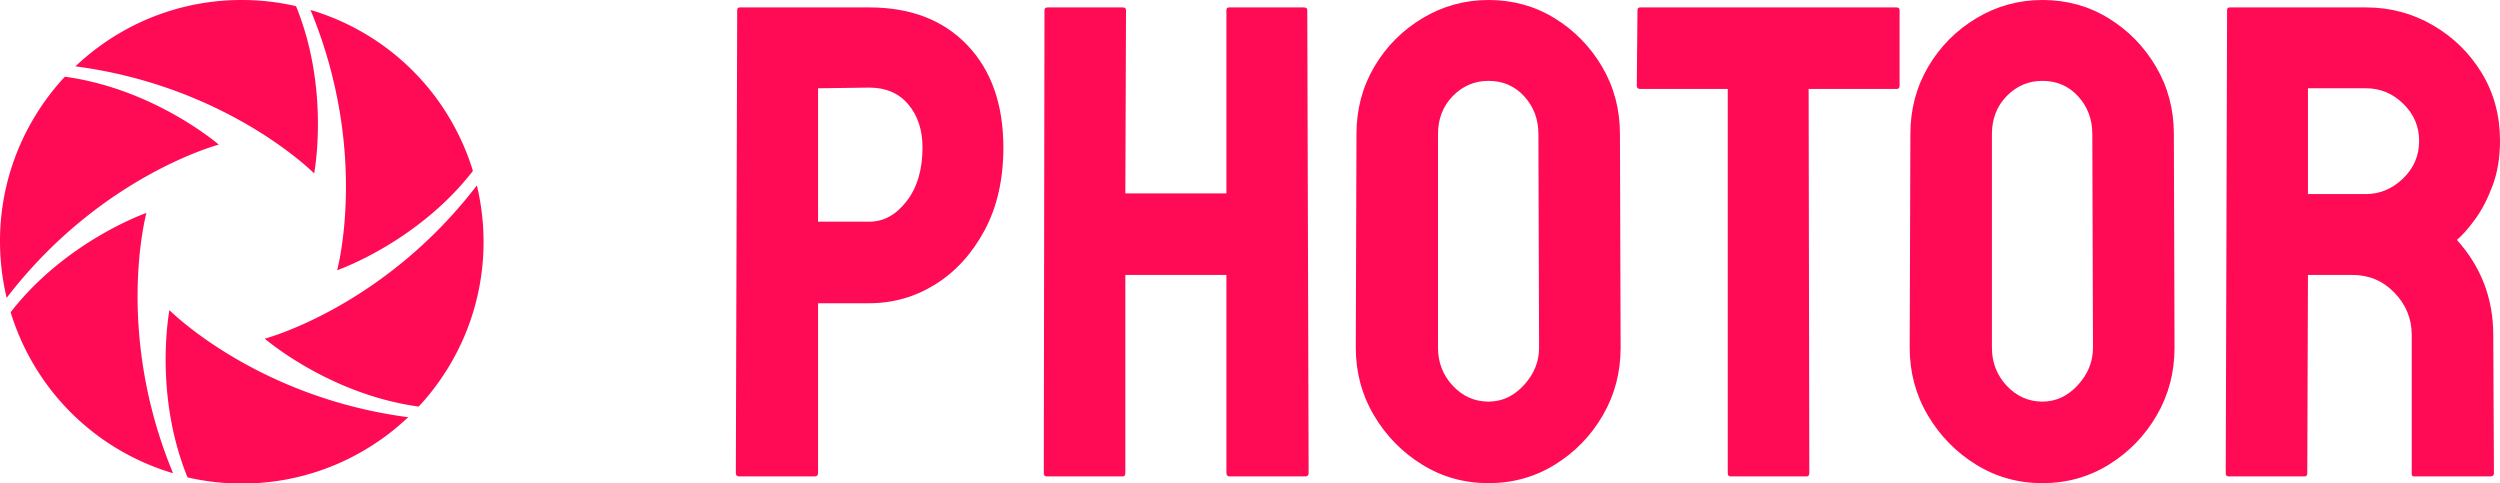<?xml version="1.0" standalone="no"?>
<svg xmlns="http://www.w3.org/2000/svg" width="148.4" height="28.68" viewBox="0 0 148.4 28.68"><g fill="#ff0a54" color="#ff0a54" transform="translate(0 0) scale(0.552)"><svg width="52.0" height="52.0" x="0.0" y="0.0" viewBox="0 0 52 52"><path fill="currentColor" fill-rule="evenodd" d="M18.22 33.35s9.278 9.366 25.673 11.515a26.024 26.024 0 0 1-4.652 3.512l-.054.034a25.875 25.875 0 0 1-13.82 3.58 26.054 26.054 0 0 1-4.701-.545c-.167-.035-.333-.078-.5-.116-2.487-6.099-2.5-12.173-2.247-15.465.12-1.574.301-2.515.301-2.515zM15.745 22.9S12.273 35.616 18.61 50.89a26.12 26.12 0 0 1-5.368-2.273l-.055-.03A25.865 25.865 0 0 1 3.175 38.408a26.147 26.147 0 0 1-1.878-4.343c-.054-.163-.099-.328-.15-.492 4.038-5.202 9.293-8.25 12.27-9.678 1.423-.683 2.328-.997 2.328-.997zm35.536-2.96c.445 1.86.695 3.795.716 5.786l.002.064a25.868 25.868 0 0 1-3.81 13.76 26.134 26.134 0 0 1-2.821 3.797c-.115.127-.235.249-.352.374-6.524-.895-11.79-3.921-14.516-5.786-1.302-.892-2.026-1.517-2.026-1.517S41.223 33.065 51.28 19.94zM6.983 8.25c6.525.895 11.792 3.922 14.517 5.786 1.302.89 2.026 1.517 2.026 1.517S10.778 18.904.718 32.028a26.047 26.047 0 0 1-.715-5.784L0 26.181A25.871 25.871 0 0 1 3.81 12.42a26.18 26.18 0 0 1 2.822-3.797c.114-.128.235-.25.351-.375zM33.39 1.07a26.021 26.021 0 0 1 5.368 2.272l.055.03a25.864 25.864 0 0 1 10.012 10.18 25.98 25.98 0 0 1 1.878 4.342c.053.163.098.327.149.492-4.038 5.203-9.292 8.25-12.27 9.678-1.422.682-2.327.997-2.327.997s3.471-12.719-2.865-27.991zM26.134 0l.503.007c1.582.04 3.157.221 4.7.545.167.036.333.079.5.117 2.487 6.098 2.499 12.172 2.247 15.465-.12 1.573-.301 2.515-.301 2.515S24.506 9.283 8.11 7.135a26.1 26.1 0 0 1 4.651-3.513c.019-.01.036-.023.055-.033A25.877 25.877 0 0 1 26.637.009z"></path></svg></g><path fill="#ff0a54" fill-rule="nonzero" d="M4.68 28.28L0.20 28.28Q0 28.28 0 28.08L0 28.08L0.08 0.60Q0.08 0.44 0.24 0.44L0.24 0.44L7.92 0.44Q11.60 0.44 13.74 2.68Q15.88 4.92 15.88 8.76L15.88 8.76Q15.88 11.60 14.76 13.68Q13.64 15.76 11.84 16.88Q10.04 18 7.92 18L7.92 18L4.88 18L4.88 28.08Q4.88 28.28 4.68 28.28L4.68 28.28ZM4.88 5.24L4.88 13.16L7.92 13.16Q9.20 13.16 10.14 11.94Q11.08 10.72 11.08 8.76L11.08 8.76Q11.08 7.20 10.24 6.20Q9.40 5.20 7.92 5.20L7.92 5.20L4.88 5.24ZM22.96 28.28L18.44 28.28Q18.28 28.28 18.28 28.08L18.28 28.08L18.32 0.60Q18.32 0.44 18.52 0.44L18.52 0.44L22.96 0.44Q23.16 0.44 23.16 0.60L23.16 0.60L23.12 11.48L29.12 11.48L29.12 0.60Q29.12 0.44 29.28 0.44L29.28 0.44L33.72 0.44Q33.92 0.44 33.92 0.60L33.92 0.60L34 28.08Q34 28.28 33.80 28.28L33.80 28.28L29.32 28.28Q29.12 28.28 29.12 28.08L29.12 28.08L29.12 16.32L23.12 16.32L23.12 28.08Q23.12 28.28 22.96 28.28L22.96 28.28ZM44.68 28.68L44.68 28.68Q42.52 28.68 40.74 27.58Q38.96 26.48 37.88 24.66Q36.80 22.84 36.80 20.64L36.80 20.64L36.84 7.96Q36.84 5.76 37.90 3.96Q38.96 2.16 40.76 1.08Q42.56 0 44.68 0L44.68 0Q46.84 0 48.60 1.08Q50.36 2.16 51.42 3.96Q52.48 5.76 52.48 7.96L52.48 7.96L52.52 20.64Q52.52 22.84 51.46 24.66Q50.40 26.48 48.62 27.58Q46.84 28.68 44.68 28.68ZM44.68 23.84L44.68 23.84Q45.88 23.84 46.78 22.86Q47.68 21.88 47.68 20.64L47.68 20.64L47.64 7.96Q47.64 6.64 46.80 5.72Q45.96 4.80 44.68 4.80L44.68 4.80Q43.44 4.80 42.56 5.70Q41.68 6.60 41.68 7.96L41.68 7.96L41.68 20.64Q41.68 21.96 42.56 22.90Q43.44 23.84 44.68 23.84ZM63.56 28.28L59.04 28.28Q58.88 28.28 58.88 28.08L58.88 28.08L58.88 5.28L53.68 5.28Q53.48 5.28 53.48 5.08L53.48 5.08L53.52 0.60Q53.52 0.44 53.68 0.44L53.68 0.44L68.88 0.44Q69.08 0.44 69.08 0.60L69.08 0.60L69.08 5.08Q69.08 5.28 68.92 5.28L68.92 5.28L63.68 5.28L63.72 28.08Q63.72 28.28 63.56 28.28L63.56 28.28ZM77.56 28.68L77.56 28.68Q75.40 28.68 73.62 27.58Q71.84 26.48 70.76 24.66Q69.68 22.84 69.68 20.64L69.68 20.64L69.72 7.96Q69.72 5.76 70.78 3.96Q71.84 2.16 73.64 1.08Q75.44 0 77.56 0L77.56 0Q79.72 0 81.48 1.08Q83.24 2.16 84.30 3.96Q85.36 5.76 85.36 7.96L85.36 7.96L85.40 20.64Q85.40 22.84 84.34 24.66Q83.28 26.48 81.50 27.58Q79.72 28.68 77.56 28.68ZM77.56 23.84L77.56 23.84Q78.76 23.84 79.66 22.86Q80.56 21.88 80.56 20.64L80.56 20.64L80.52 7.96Q80.52 6.64 79.68 5.72Q78.84 4.80 77.56 4.80L77.56 4.80Q76.32 4.80 75.44 5.70Q74.56 6.60 74.56 7.96L74.56 7.96L74.56 20.64Q74.56 21.96 75.44 22.90Q76.32 23.84 77.56 23.84ZM93.12 28.28L88.60 28.28Q88.44 28.28 88.44 28.08L88.44 28.08L88.52 0.60Q88.52 0.44 88.68 0.44L88.68 0.44L96.76 0.44Q98.92 0.44 100.74 1.50Q102.56 2.56 103.64 4.34Q104.72 6.12 104.72 8.36L104.72 8.36Q104.72 9.84 104.28 11.02Q103.84 12.20 103.24 13.02Q102.64 13.84 102.16 14.24L102.16 14.24Q104.32 16.64 104.32 19.88L104.32 19.88L104.36 28.08Q104.36 28.28 104.16 28.28L104.16 28.28L99.64 28.28Q99.48 28.28 99.48 28.16L99.48 28.16L99.48 19.88Q99.48 18.44 98.46 17.38Q97.44 16.32 95.96 16.32L95.96 16.32L93.32 16.32L93.28 28.08Q93.28 28.28 93.12 28.28L93.12 28.28ZM93.32 5.24L93.32 11.52L96.76 11.52Q98 11.52 98.96 10.60Q99.92 9.68 99.92 8.36L99.92 8.36Q99.92 7.08 98.98 6.16Q98.04 5.24 96.76 5.24L96.76 5.24L93.32 5.24Z" transform="translate(43.68 0) scale(1)"></path></svg>